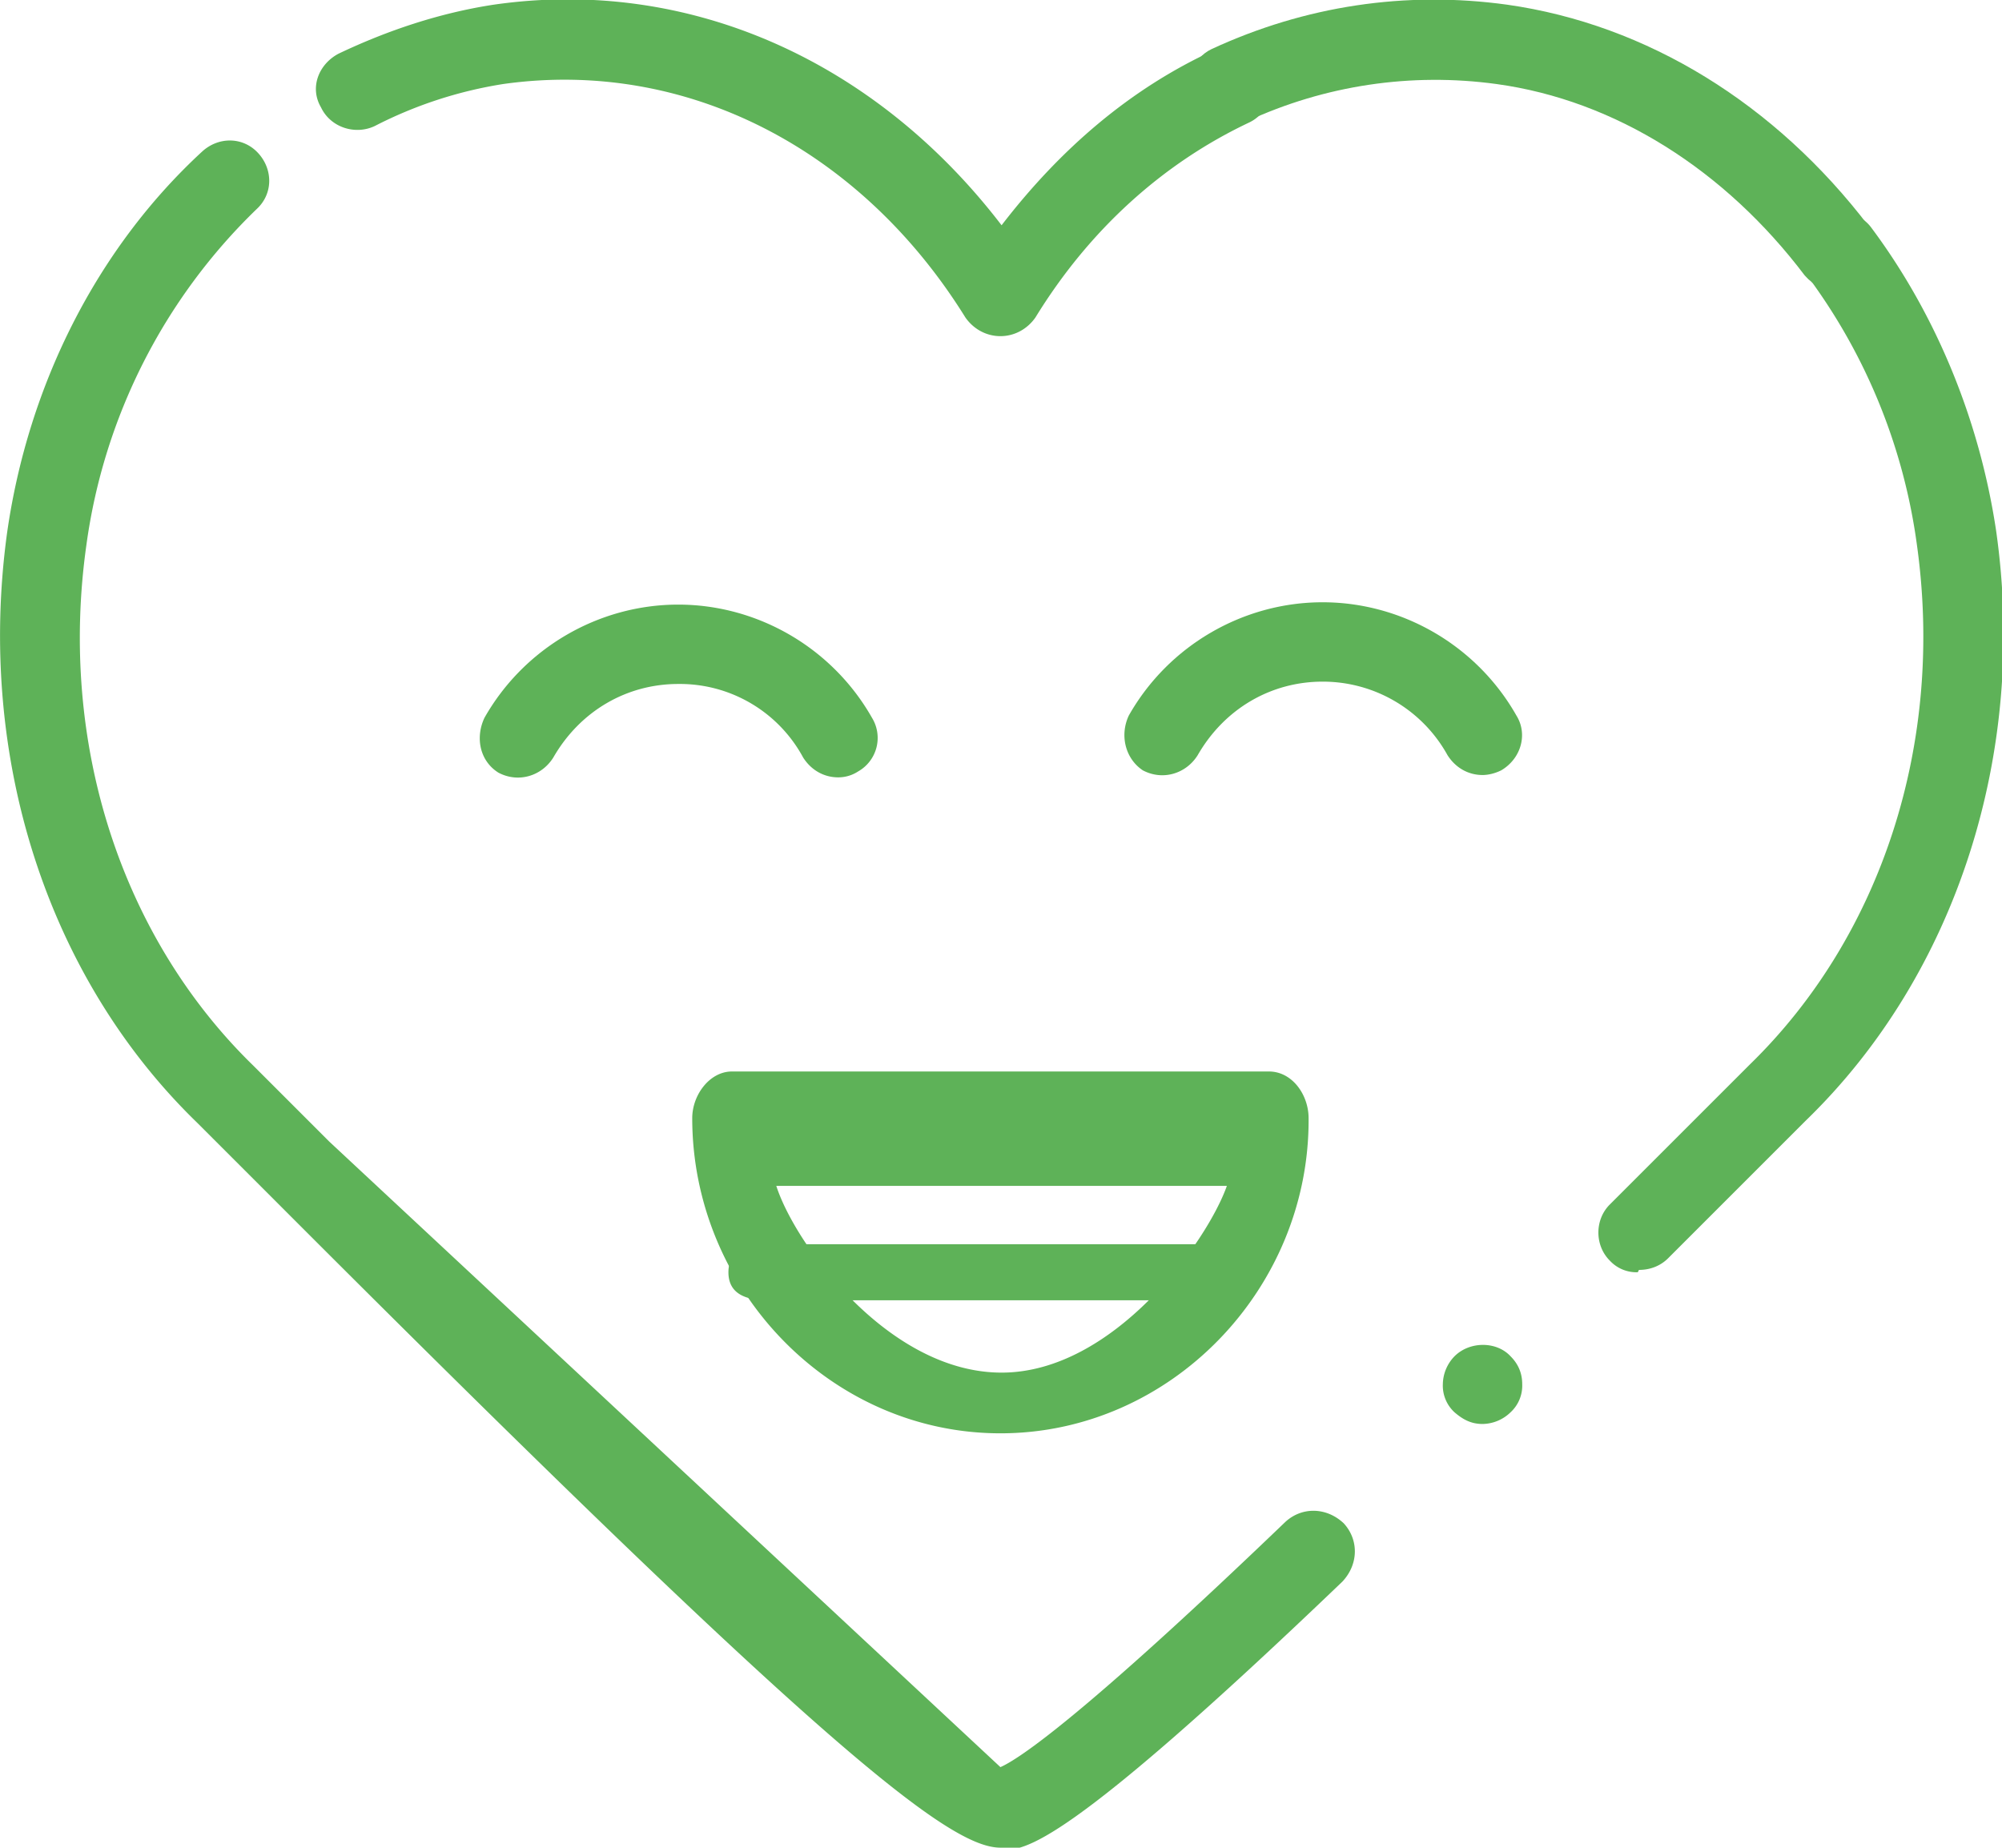 <svg xmlns="http://www.w3.org/2000/svg" viewBox="0 0 17.15 15.83" fill="#5EB258"><path d="M15.74 2.5c-.1 0-.2-.05-.28-.14-.68-.9-1.62-1.5-2.64-1.64-.73-.1-1.47.01-2.14.32-.17.08-.38.01-.46-.16s-.01-.38.16-.46c.8-.37 1.66-.5 2.53-.38 1.2.17 2.3.85 3.1 1.9.1.15.08.37-.07.48-.05.04-.13.07-.2.07z"/><path d="M14.03 10.9a.31.31 0 0 1-.24-.1c-.13-.13-.13-.35 0-.48l1.2-1.2c1.13-1.1 1.67-2.76 1.43-4.46a4.98 4.98 0 0 0-.94-2.3.33.33 0 0 1 .07-.48c.15-.1.37-.08.48.07.56.75.93 1.66 1.07 2.6.27 1.9-.34 3.8-1.63 5.05l-1.18 1.18c-.07.07-.16.1-.25.1zm-1.33 1.3c-.1 0-.17-.04-.24-.1a.31.31 0 0 1-.1-.24.35.35 0 0 1 .1-.24c.13-.13.36-.13.48 0 .07.07.1.15.1.24a.31.31 0 0 1-.1.24.35.35 0 0 1-.24.1zm-4.13 3.63c-.45 0-1.58-.9-6.24-5.57l-.64-.64C.4 8.37-.2 6.48.06 4.57.24 3.3.83 2.13 1.73 1.3c.14-.13.35-.13.48.01s.13.35-.01.48A4.93 4.93 0 0 0 .74 4.67c-.24 1.7.3 3.36 1.43 4.46l.65.65 5.75 5.36c.16-.07.7-.43 2.44-2.1.14-.13.35-.13.5.01.13.14.13.35-.01.5-2.4 2.3-2.72 2.3-2.92 2.3zm0-12.95c-.12 0-.23-.06-.3-.16-.9-1.45-2.4-2.22-3.96-2a3.64 3.64 0 0 0-1.1.36c-.17.08-.38.01-.46-.16-.1-.17-.02-.37.15-.46.42-.2.87-.35 1.33-.42C5.9-.2 7.5.52 8.58 1.93c.5-.65 1.1-1.17 1.82-1.5.17-.08.38-.01.46.16s.01.38-.16.46c-.74.35-1.37.92-1.83 1.67-.07.1-.18.16-.3.16zm0 9.4c-1.46 0-2.64-1.24-2.64-2.7 0-.2.15-.4.34-.4h4.6c.2 0 .34.2.34.4.01 1.46-1.18 2.7-2.64 2.7zm-1.92-2.12c.16.5.96 1.6 1.93 1.6.96 0 1.76-1.12 1.93-1.6H6.65zm.53-3.5c-.12 0-.23-.06-.3-.17a1.2 1.2 0 0 0-1.07-.63c-.44 0-.84.23-1.07.63-.1.16-.3.22-.47.13-.16-.1-.2-.3-.12-.47.34-.6.98-.97 1.66-.97s1.32.37 1.66.97a.33.33 0 0 1-.12.46.31.31 0 0 1-.17.05z"/><path d="M12.7 6.64c-.12 0-.23-.06-.3-.17a1.22 1.22 0 0 0-1.07-.63c-.44 0-.84.23-1.07.63-.1.16-.3.22-.47.13-.15-.1-.2-.3-.12-.47.34-.6.98-.97 1.66-.97s1.32.37 1.66.97c.1.16.04.37-.13.47-.04.02-.1.04-.16.04zm-2.46 4.5H6.58c-.2 0-.34-.06-.34-.24s.15-.24.34-.24h3.65c.2 0 .34.06.34.24s-.15.24-.33.24z"/></svg>